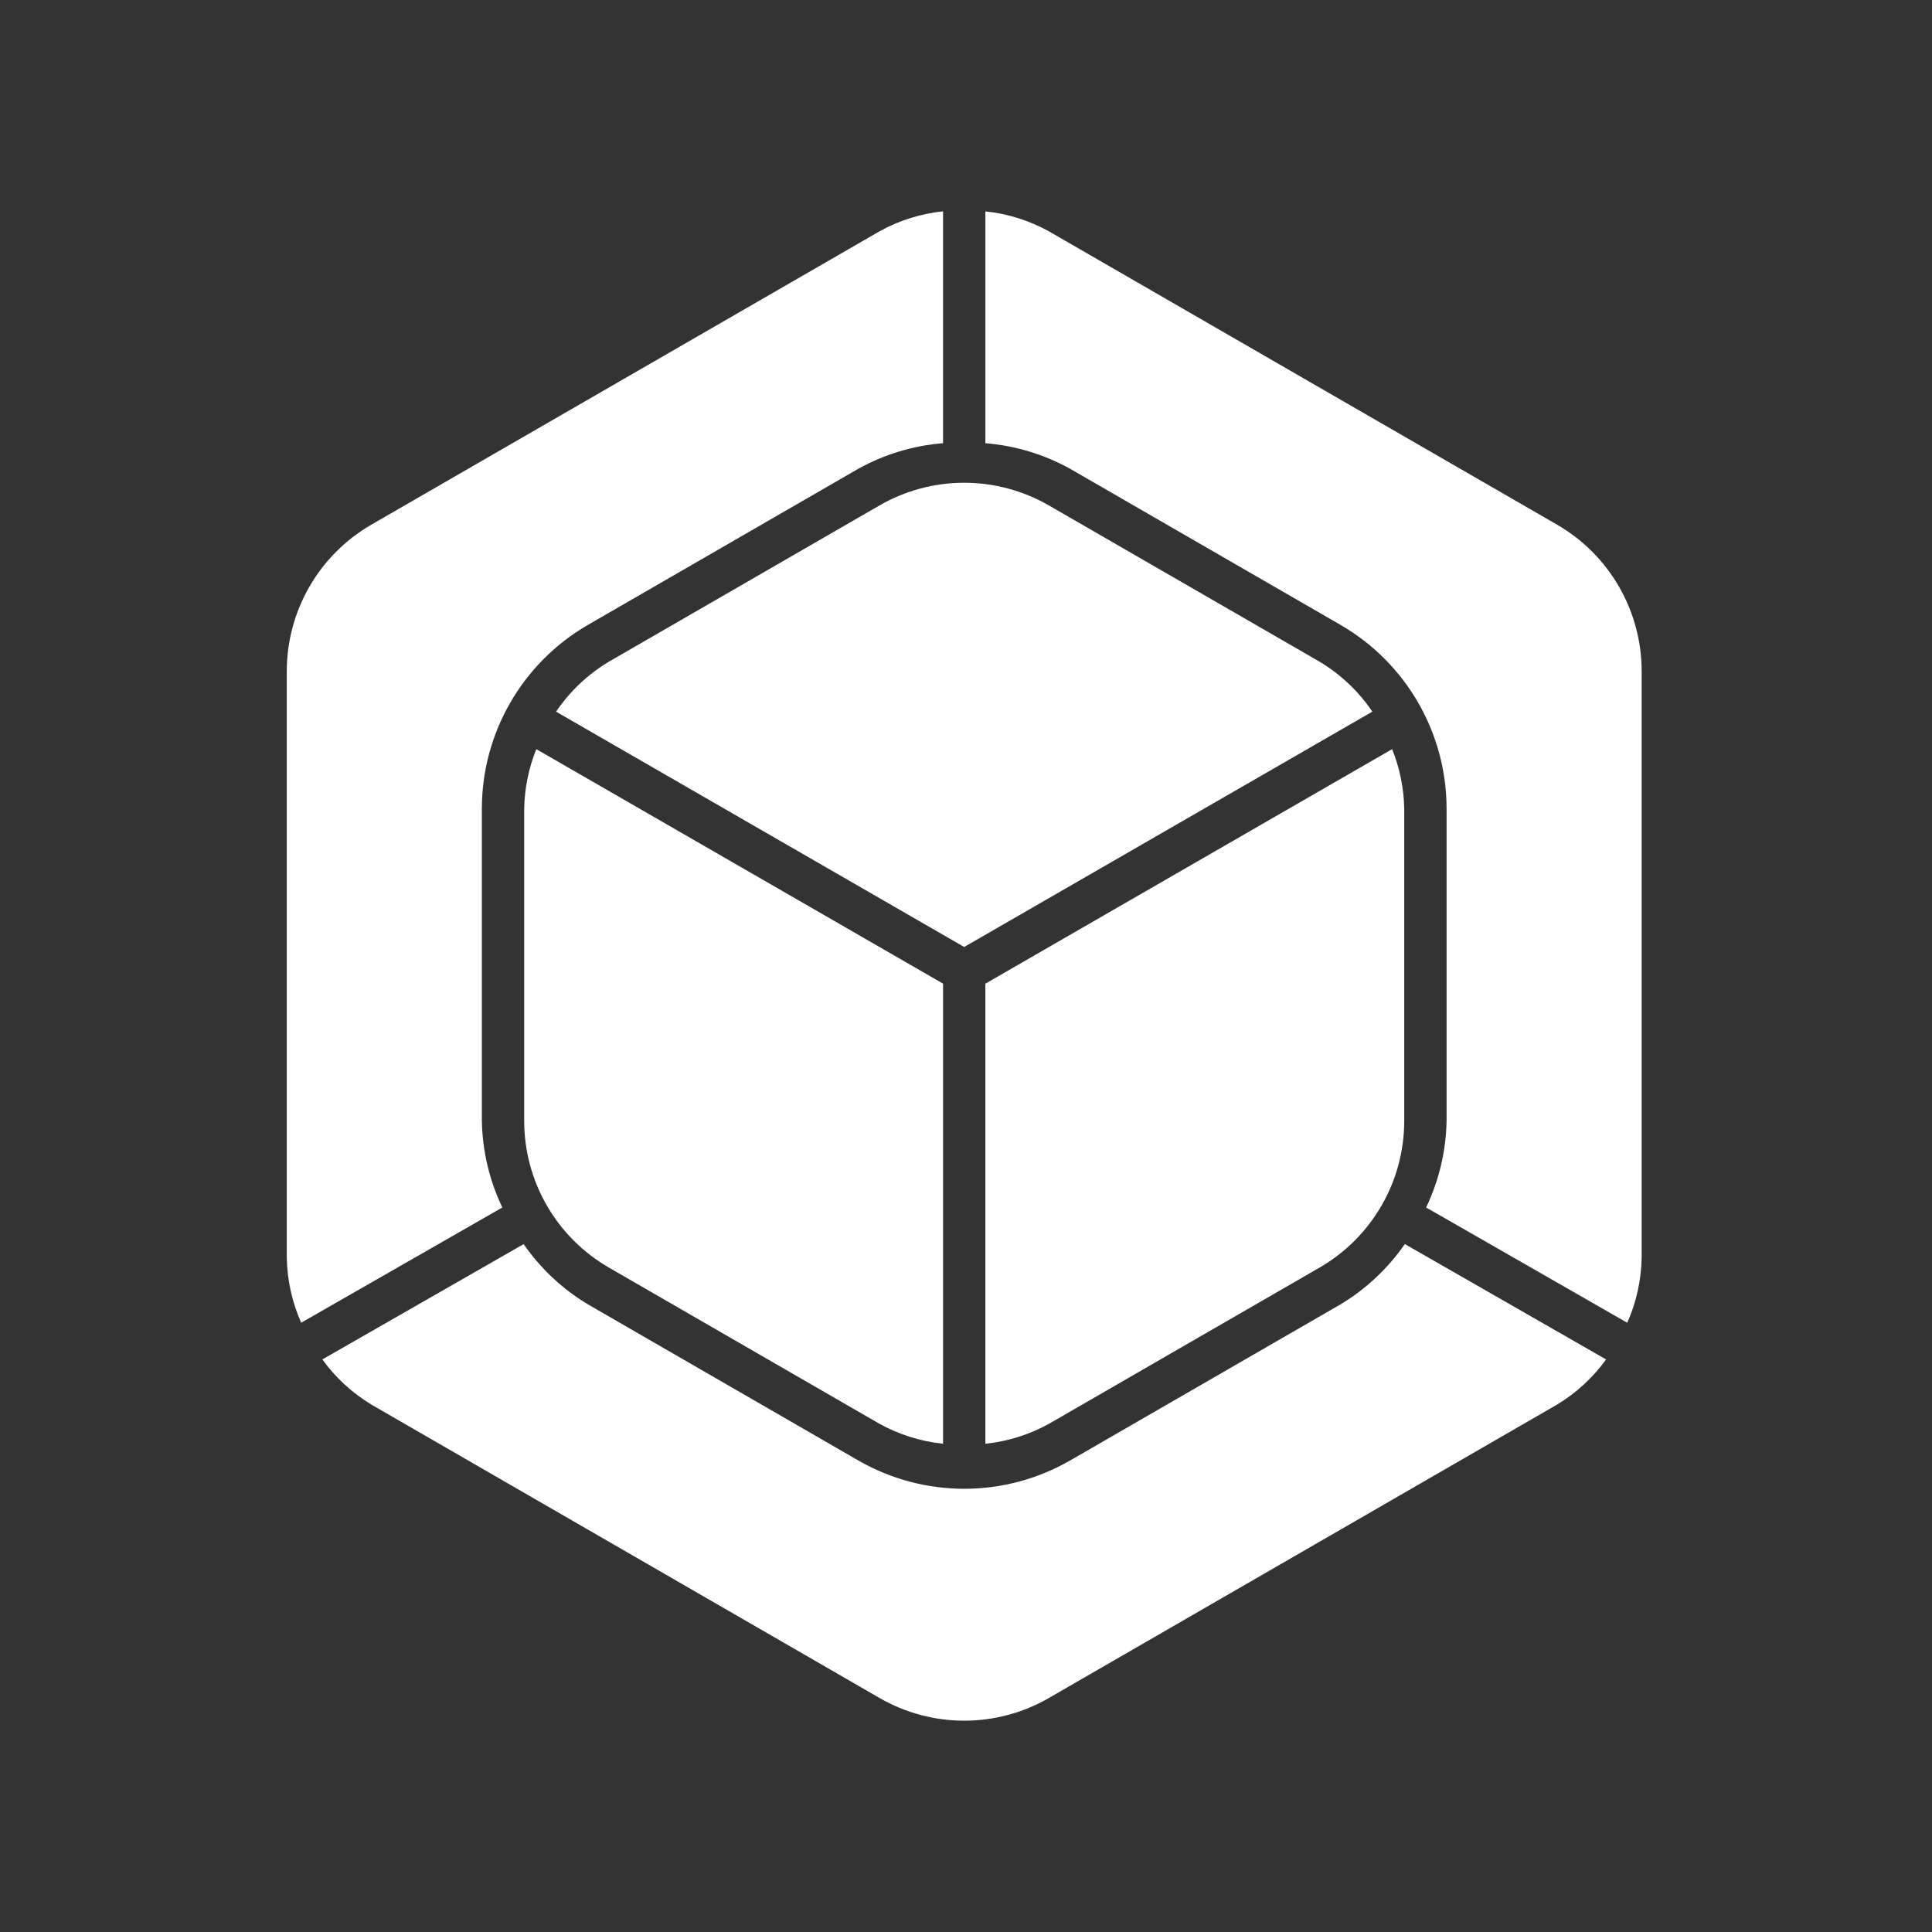 <svg width="256" height="256" viewBox="0 0 256 256" fill="none" xmlns="http://www.w3.org/2000/svg">
<rect x="0" y="0" width="256" height="256" fill="#333333" stroke="none"/>
<path d="M181.843 94.296C180.025 91.607 177.637 89.347 174.851 87.677L138.981 66.972C135.569 65.004 131.7 63.967 127.761 63.967C123.822 63.967 119.952 65.004 116.541 66.972L80.676 87.679C77.888 89.349 75.503 91.608 73.685 94.3L127.759 125.479L181.843 94.296Z" fill="white"/>
<path d="M130.565 130.343V191.309V191.307C133.52 190.999 136.381 190.101 138.981 188.668L174.846 167.962C178.259 165.991 181.091 163.158 183.06 159.747C185.031 156.336 186.068 152.464 186.068 148.525V107.112C186.013 104.422 185.47 101.762 184.463 99.266L130.565 130.343Z" fill="white"/>
<path d="M71.063 99.264C70.056 101.76 69.513 104.42 69.459 107.11V148.524C69.459 152.463 70.495 156.334 72.466 159.746C74.434 163.157 77.267 165.989 80.68 167.96L116.545 188.666C119.145 190.099 122.006 190.997 124.961 191.305V130.339L71.063 99.264Z" fill="white"/>
<path d="M177.654 172.819L141.791 193.525C133.107 198.52 122.422 198.52 113.738 193.525L77.875 172.819C74.513 170.794 71.618 168.078 69.383 164.853L42.713 180.134C44.46 182.546 46.673 184.582 49.222 186.122L116.545 224.993C119.956 226.963 123.826 228 127.764 228C131.703 228 135.573 226.963 138.984 224.993L206.307 186.122C208.856 184.584 211.071 182.546 212.816 180.134L186.146 164.845C183.911 168.074 181.016 170.792 177.654 172.819V172.819Z" fill="white"/>
<path d="M63.849 148.52V107.116C63.868 97.098 69.209 87.845 77.875 82.818L113.738 62.109C117.195 60.195 121.021 59.041 124.96 58.726V28C122.005 28.31 119.144 29.21 116.545 30.647L49.222 69.511C45.81 71.48 42.976 74.313 41.007 77.726C39.037 81.137 38 85.007 38 88.946V166.684C38.058 169.643 38.706 172.562 39.908 175.267L66.56 159.997C64.845 156.41 63.921 152.495 63.849 148.518L63.849 148.52Z" fill="white"/>
<path d="M217.528 88.949C217.528 85.01 216.491 81.14 214.521 77.729C212.552 74.316 209.718 71.483 206.306 69.515L138.983 30.65C136.384 29.215 133.523 28.317 130.568 28.009V58.729C134.507 59.044 138.333 60.198 141.79 62.112L177.655 82.818H177.653C186.32 87.845 191.66 97.098 191.679 107.116V148.52C191.608 152.495 190.683 156.41 188.968 159.997L215.62 175.273C216.822 172.568 217.47 169.649 217.528 166.69L217.528 88.949Z" fill="white"/>
</svg>
